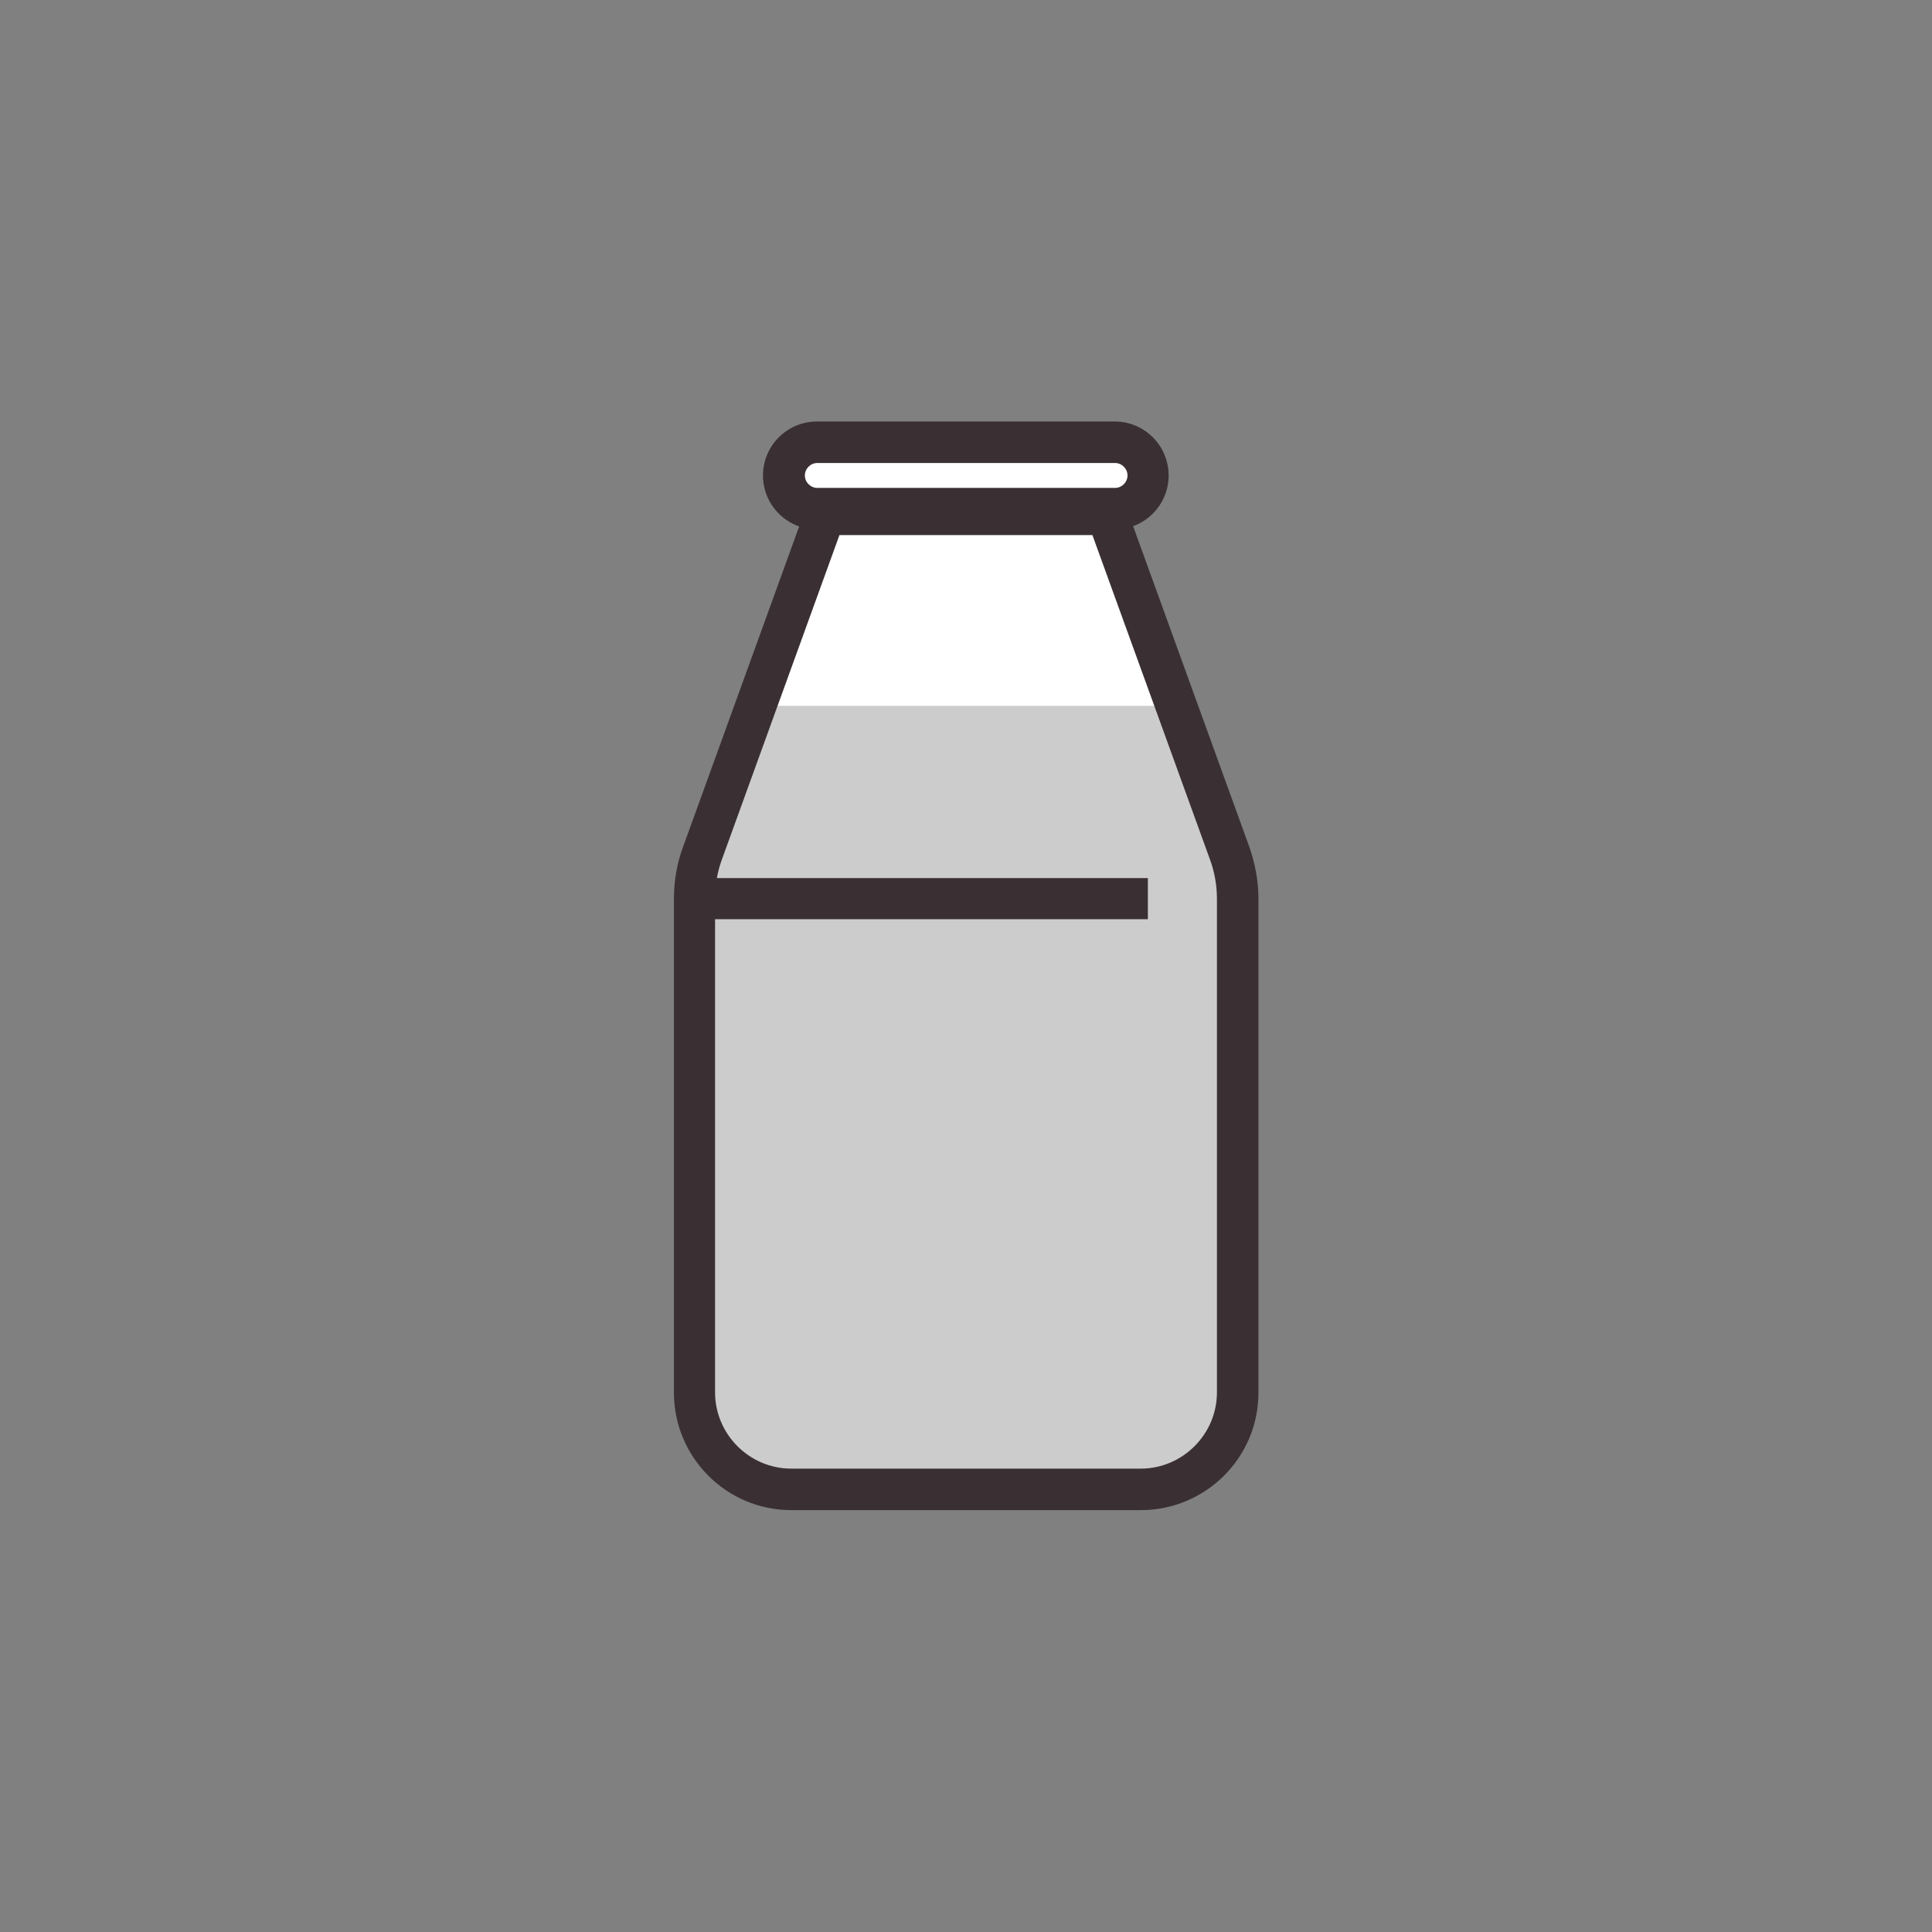 <svg class="svg-icon" viewBox="0 0 1024 1024" version="1.1" xmlns="http://www.w3.org/2000/svg"><rect x="0" y="0" width="1024" height="1024" fill="#808080" stroke="none"/><path d="M590.8 269.6h-157.8c-9.8 0-17.6-7.8-17.6-17.6s7.8-17.6 17.6-17.6h157.8c9.8 0 17.6 7.8 17.6 17.6 0.2 9.8-7.8 17.6-17.6 17.6zM586.6 272.6h-149.2L372.4 452c-2.8 7.8-4.2 16-4.2 24.4v261.8c0 28.4 23 51.4 51.4 51.4h185.2c28.4 0 51.4-23 51.4-51.4V476.4c0-8.4-1.4-16.6-4.2-24.4l-65.4-179.4z" fill="#FFFFFF" /><path d="M656 476.4v261.8c0 28.4-23 51.4-51.4 51.4h-185.2c-28.4 0-51.4-23-51.4-51.4V476.4c0-8.4 1.4-16.6 4.4-24.4l28.2-77.8h223l28.2 77.8c2.8 7.8 4.2 16 4.2 24.4z" fill="#CDCCCC" /><path d="M656 476.4v261.8c0 28.4-23 51.4-51.4 51.4h-185.2c-28.4 0-51.4-23-51.4-51.4V476.4c0-8.4 1.4-16.6 4.4-24.4l28.2-77.8h223l28.2 77.8c2.8 7.8 4.2 16 4.2 24.4z" fill="#CDCCCC" /><path d="M590.8 280.6h-157.8c-15.8 0-28.6-12.8-28.6-28.6s12.8-28.6 28.6-28.6h157.8c15.8 0 28.6 12.8 28.6 28.6s-12.8 28.6-28.6 28.6z m-157.6-35.2c-3.6 0-6.6 3-6.6 6.6 0 3.6 3 6.6 6.6 6.6h157.8c3.6 0 6.6-3 6.6-6.6 0-3.6-3-6.6-6.6-6.6h-157.8z" fill="#3A3033" /><path d="M604.6 800.4h-185.2c-34.4 0-62.2-28-62.2-62.2V476.4c0-9.6 1.6-19 5-28l65-179.4 10.2-7.2h149.4l10.2 7.2 65 179.4c3.2 9 5 18.4 5 28v261.8c0 34.4-28 62.2-62.4 62.2z m-159.6-517l-62.4 172.2c-2.4 6.6-3.6 13.6-3.6 20.6V738c0 22.2 18.2 40.4 40.4 40.4h185.2c22.2 0 40.4-18.2 40.4-40.4V476.4c0-7-1.2-14-3.6-20.6l-62.4-172.2h-134z" fill="#3A3033" /><path d="M368 465.4h240.4v21.8H368z" fill="#3A3033" /></svg>